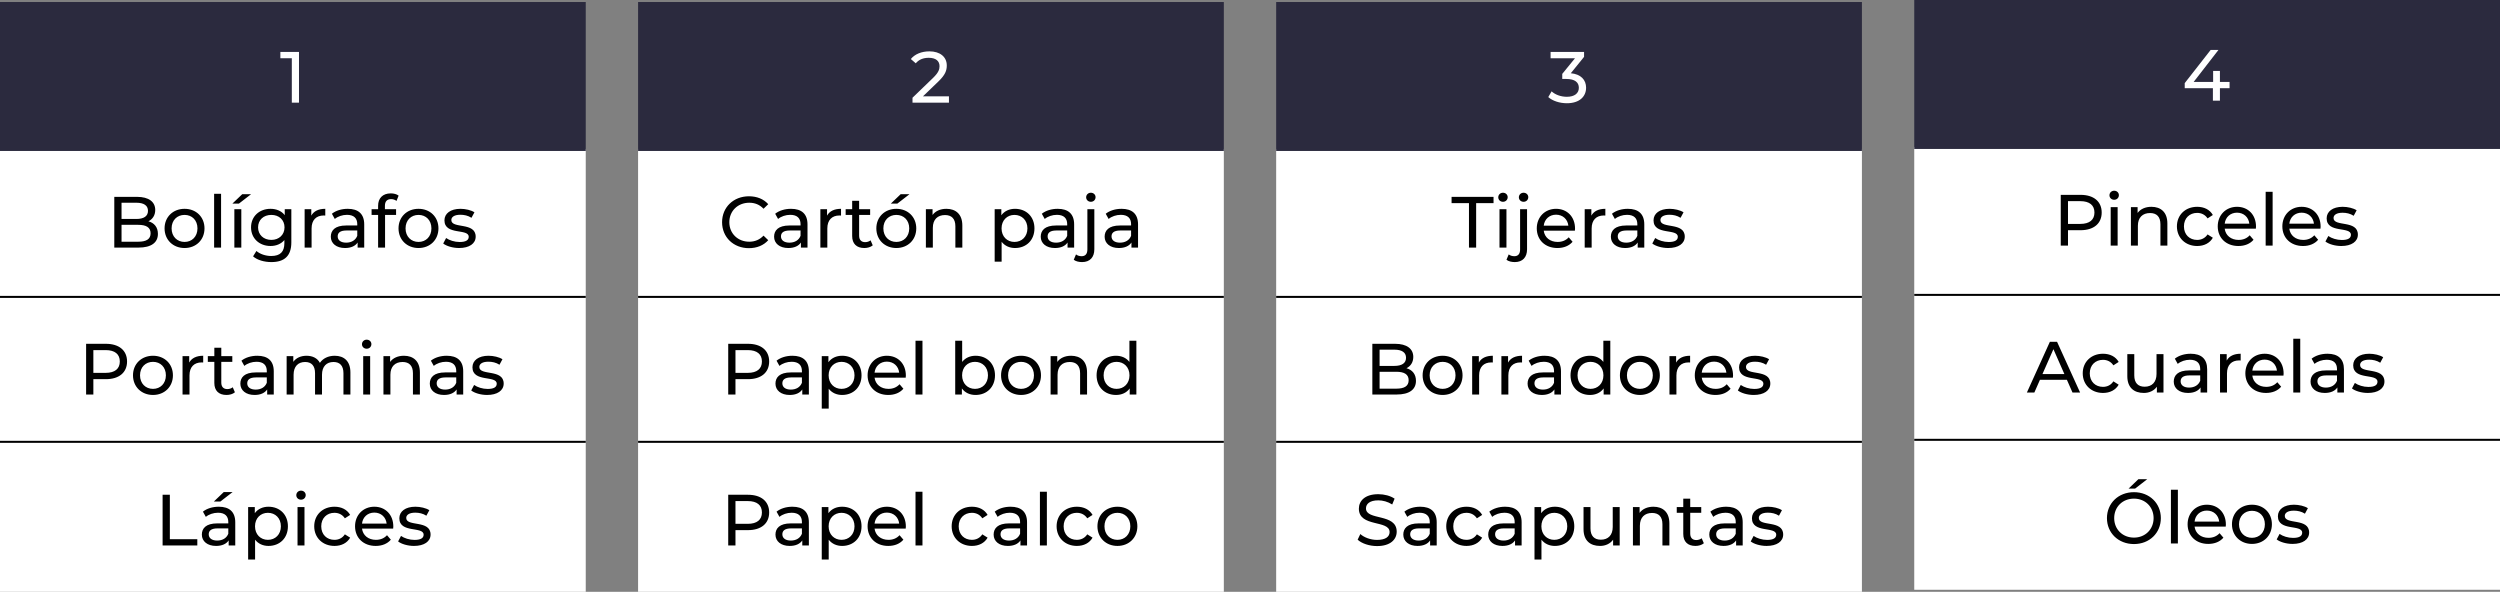<svg width="1242" height="294" viewBox="0 0 1242 294" fill="none" xmlns="http://www.w3.org/2000/svg">
<rect x="0" y="0" width="1242" height="294" fill="#808080" stroke="none"/>
<rect y="74" width="291" height="220" fill="white"/>
<rect x="317" y="74" width="291" height="220" fill="white"/>
<rect x="634" y="74" width="291" height="220" fill="white"/>
<rect x="951" y="73" width="291" height="220" fill="white"/>
<path d="M73.736 109.932C75.716 108.96 77.12 107.052 77.12 104.316C77.12 100.248 73.88 97.8 68.084 97.8H56.78V123H68.804C75.176 123 78.452 120.516 78.452 116.196C78.452 112.848 76.58 110.724 73.736 109.932ZM67.76 100.716C71.432 100.716 73.52 102.084 73.52 104.748C73.52 107.412 71.432 108.78 67.76 108.78H60.38V100.716H67.76ZM68.66 120.084H60.38V111.696H68.66C72.656 111.696 74.816 112.992 74.816 115.908C74.816 118.824 72.656 120.084 68.66 120.084ZM91.694 123.216C97.418 123.216 101.594 119.148 101.594 113.46C101.594 107.772 97.418 103.74 91.694 103.74C85.97 103.74 81.758 107.772 81.758 113.46C81.758 119.148 85.97 123.216 91.694 123.216ZM91.694 120.192C88.022 120.192 85.25 117.528 85.25 113.46C85.25 109.392 88.022 106.764 91.694 106.764C95.366 106.764 98.102 109.392 98.102 113.46C98.102 117.528 95.366 120.192 91.694 120.192ZM106.374 123H109.83V96.288H106.374V123ZM115.456 101.148H118.696L124.744 96.468H120.352L115.456 101.148ZM116.428 123H119.884V103.92H116.428V123ZM141.459 103.92V106.872C139.839 104.784 137.247 103.74 134.403 103.74C128.895 103.74 124.719 107.448 124.719 112.956C124.719 118.464 128.895 122.208 134.403 122.208C137.139 122.208 139.623 121.236 141.279 119.256V120.768C141.279 125.088 139.227 127.176 134.727 127.176C131.919 127.176 129.147 126.204 127.383 124.692L125.727 127.356C127.815 129.228 131.343 130.2 134.835 130.2C141.315 130.2 144.735 127.14 144.735 120.408V103.92H141.459ZM134.799 119.184C130.947 119.184 128.211 116.628 128.211 112.956C128.211 109.248 130.947 106.764 134.799 106.764C138.615 106.764 141.351 109.248 141.351 112.956C141.351 116.628 138.615 119.184 134.799 119.184ZM154.651 107.124V103.92H151.339V123H154.795V113.496C154.795 109.32 157.099 107.052 160.807 107.052C161.059 107.052 161.311 107.052 161.599 107.088V103.74C158.251 103.74 155.875 104.892 154.651 107.124ZM172.771 103.74C169.711 103.74 166.867 104.604 164.887 106.188L166.327 108.78C167.803 107.52 170.107 106.728 172.375 106.728C175.795 106.728 177.487 108.42 177.487 111.336V112.02H172.015C166.327 112.02 164.347 114.54 164.347 117.6C164.347 120.912 167.083 123.216 171.403 123.216C174.391 123.216 176.515 122.208 177.667 120.48V123H180.943V111.48C180.943 106.26 177.991 103.74 172.771 103.74ZM171.979 120.552C169.351 120.552 167.767 119.364 167.767 117.456C167.767 115.836 168.739 114.504 172.159 114.504H177.487V117.168C176.623 119.364 174.571 120.552 171.979 120.552ZM194.323 98.916C195.331 98.916 196.267 99.276 196.987 99.816L198.031 97.188C197.059 96.432 195.619 96.072 194.143 96.072C190.075 96.072 187.843 98.52 187.843 102.228V103.92H184.603V106.764H187.843V123H191.299V106.764H196.771V103.92H191.227V102.264C191.227 100.068 192.271 98.916 194.323 98.916ZM207.921 123.216C213.645 123.216 217.821 119.148 217.821 113.46C217.821 107.772 213.645 103.74 207.921 103.74C202.197 103.74 197.985 107.772 197.985 113.46C197.985 119.148 202.197 123.216 207.921 123.216ZM207.921 120.192C204.249 120.192 201.477 117.528 201.477 113.46C201.477 109.392 204.249 106.764 207.921 106.764C211.593 106.764 214.329 109.392 214.329 113.46C214.329 117.528 211.593 120.192 207.921 120.192ZM228.072 123.216C233.148 123.216 236.316 121.02 236.316 117.564C236.316 110.148 224.22 113.82 224.22 109.32C224.22 107.808 225.696 106.692 228.72 106.692C230.592 106.692 232.5 107.088 234.228 108.204L235.704 105.468C234.048 104.388 231.24 103.74 228.756 103.74C223.86 103.74 220.8 106.044 220.8 109.464C220.8 117.06 232.86 113.352 232.86 117.636C232.86 119.256 231.528 120.228 228.324 120.228C225.84 120.228 223.248 119.4 221.628 118.248L220.188 120.984C221.772 122.244 224.904 123.216 228.072 123.216Z" fill="black"/>
<path d="M372.048 123.288C375.972 123.288 379.356 121.92 381.66 119.328L379.32 117.06C377.376 119.112 375 120.084 372.228 120.084C366.54 120.084 362.328 115.98 362.328 110.4C362.328 104.82 366.54 100.716 372.228 100.716C375 100.716 377.376 101.652 379.32 103.704L381.66 101.436C379.356 98.844 375.972 97.512 372.084 97.512C364.416 97.512 358.728 102.948 358.728 110.4C358.728 117.852 364.416 123.288 372.048 123.288ZM392.994 103.74C389.934 103.74 387.09 104.604 385.11 106.188L386.55 108.78C388.026 107.52 390.33 106.728 392.598 106.728C396.018 106.728 397.71 108.42 397.71 111.336V112.02H392.238C386.55 112.02 384.57 114.54 384.57 117.6C384.57 120.912 387.306 123.216 391.626 123.216C394.614 123.216 396.738 122.208 397.89 120.48V123H401.166V111.48C401.166 106.26 398.214 103.74 392.994 103.74ZM392.202 120.552C389.574 120.552 387.99 119.364 387.99 117.456C387.99 115.836 388.962 114.504 392.382 114.504H397.71V117.168C396.846 119.364 394.794 120.552 392.202 120.552ZM410.873 107.124V103.92H407.561V123H411.017V113.496C411.017 109.32 413.321 107.052 417.029 107.052C417.281 107.052 417.533 107.052 417.821 107.088V103.74C414.473 103.74 412.097 104.892 410.873 107.124ZM432.502 119.4C431.782 119.976 430.81 120.3 429.802 120.3C427.894 120.3 426.814 119.148 426.814 117.096V106.764H432.286V103.92H426.814V99.744H423.358V103.92H420.118V106.764H423.358V117.24C423.358 121.092 425.554 123.216 429.406 123.216C430.954 123.216 432.538 122.784 433.582 121.884L432.502 119.4ZM442.564 101.148H445.804L451.852 96.468H447.46L442.564 101.148ZM445.3 123.216C451.024 123.216 455.2 119.148 455.2 113.46C455.2 107.772 451.024 103.74 445.3 103.74C439.576 103.74 435.364 107.772 435.364 113.46C435.364 119.148 439.576 123.216 445.3 123.216ZM445.3 120.192C441.628 120.192 438.856 117.528 438.856 113.46C438.856 109.392 441.628 106.764 445.3 106.764C448.972 106.764 451.708 109.392 451.708 113.46C451.708 117.528 448.972 120.192 445.3 120.192ZM470.167 103.74C467.143 103.74 464.695 104.856 463.291 106.8V103.92H459.979V123H463.435V113.172C463.435 109.032 465.811 106.836 469.483 106.836C472.759 106.836 474.631 108.672 474.631 112.416V123H478.087V112.02C478.087 106.404 474.811 103.74 470.167 103.74ZM504.267 103.74C501.459 103.74 499.011 104.82 497.463 106.944V103.92H494.151V129.984H497.607V120.12C499.191 122.172 501.567 123.216 504.267 123.216C509.847 123.216 513.915 119.328 513.915 113.46C513.915 107.628 509.847 103.74 504.267 103.74ZM503.979 120.192C500.343 120.192 497.571 117.528 497.571 113.46C497.571 109.428 500.343 106.764 503.979 106.764C507.651 106.764 510.423 109.428 510.423 113.46C510.423 117.528 507.651 120.192 503.979 120.192ZM525.462 103.74C522.402 103.74 519.558 104.604 517.578 106.188L519.018 108.78C520.494 107.52 522.798 106.728 525.066 106.728C528.486 106.728 530.178 108.42 530.178 111.336V112.02H524.706C519.018 112.02 517.038 114.54 517.038 117.6C517.038 120.912 519.774 123.216 524.094 123.216C527.082 123.216 529.206 122.208 530.358 120.48V123H533.634V111.48C533.634 106.26 530.682 103.74 525.462 103.74ZM524.67 120.552C522.042 120.552 520.458 119.364 520.458 117.456C520.458 115.836 521.43 114.504 524.85 114.504H530.178V117.168C529.314 119.364 527.262 120.552 524.67 120.552ZM541.938 100.248C543.306 100.248 544.278 99.24 544.278 97.944C544.278 96.72 543.27 95.748 541.938 95.748C540.606 95.748 539.598 96.756 539.598 98.016C539.598 99.276 540.606 100.248 541.938 100.248ZM537.582 130.2C541.506 130.2 543.666 127.752 543.666 123.864V103.92H540.21V123.936C540.21 126.132 539.202 127.284 537.366 127.284C536.25 127.284 535.242 126.96 534.558 126.384L533.442 129.048C534.414 129.84 535.998 130.2 537.582 130.2ZM557.208 103.74C554.148 103.74 551.304 104.604 549.324 106.188L550.764 108.78C552.24 107.52 554.544 106.728 556.812 106.728C560.232 106.728 561.924 108.42 561.924 111.336V112.02H556.452C550.764 112.02 548.784 114.54 548.784 117.6C548.784 120.912 551.52 123.216 555.84 123.216C558.828 123.216 560.952 122.208 562.104 120.48V123H565.38V111.48C565.38 106.26 562.428 103.74 557.208 103.74ZM556.416 120.552C553.788 120.552 552.204 119.364 552.204 117.456C552.204 115.836 553.176 114.504 556.596 114.504H561.924V117.168C561.06 119.364 559.008 120.552 556.416 120.552Z" fill="black"/>
<path d="M729.784 123H733.348V100.932H741.988V97.8H721.144V100.932H729.784V123ZM746.676 100.248C748.044 100.248 749.016 99.24 749.016 97.944C749.016 96.72 748.008 95.748 746.676 95.748C745.344 95.748 744.336 96.756 744.336 98.016C744.336 99.276 745.344 100.248 746.676 100.248ZM744.948 123H748.404V103.92H744.948V123ZM756.911 100.248C758.279 100.248 759.251 99.24 759.251 97.944C759.251 96.72 758.243 95.748 756.911 95.748C755.579 95.748 754.571 96.756 754.571 98.016C754.571 99.276 755.579 100.248 756.911 100.248ZM752.555 130.2C756.479 130.2 758.639 127.752 758.639 123.864V103.92H755.183V123.936C755.183 126.132 754.175 127.284 752.339 127.284C751.223 127.284 750.215 126.96 749.531 126.384L748.415 129.048C749.387 129.84 750.971 130.2 752.555 130.2ZM782.477 113.568C782.477 107.7 778.553 103.74 773.045 103.74C767.537 103.74 763.469 107.808 763.469 113.46C763.469 119.148 767.573 123.216 773.729 123.216C776.897 123.216 779.525 122.136 781.253 120.12L779.345 117.888C777.941 119.436 776.069 120.192 773.837 120.192C770.057 120.192 767.357 117.96 766.925 114.612H782.405C782.441 114.288 782.477 113.856 782.477 113.568ZM773.045 106.656C776.393 106.656 778.805 108.924 779.165 112.128H766.925C767.285 108.888 769.733 106.656 773.045 106.656ZM790.588 107.124V103.92H787.276V123H790.732V113.496C790.732 109.32 793.036 107.052 796.744 107.052C796.996 107.052 797.248 107.052 797.536 107.088V103.74C794.188 103.74 791.812 104.892 790.588 107.124ZM808.708 103.74C805.648 103.74 802.804 104.604 800.824 106.188L802.264 108.78C803.74 107.52 806.044 106.728 808.312 106.728C811.732 106.728 813.424 108.42 813.424 111.336V112.02H807.952C802.264 112.02 800.284 114.54 800.284 117.6C800.284 120.912 803.02 123.216 807.34 123.216C810.328 123.216 812.452 122.208 813.604 120.48V123H816.88V111.48C816.88 106.26 813.928 103.74 808.708 103.74ZM807.916 120.552C805.288 120.552 803.704 119.364 803.704 117.456C803.704 115.836 804.676 114.504 808.096 114.504H813.424V117.168C812.56 119.364 810.508 120.552 807.916 120.552ZM828.748 123.216C833.824 123.216 836.992 121.02 836.992 117.564C836.992 110.148 824.896 113.82 824.896 109.32C824.896 107.808 826.372 106.692 829.396 106.692C831.268 106.692 833.176 107.088 834.904 108.204L836.38 105.468C834.724 104.388 831.916 103.74 829.432 103.74C824.536 103.74 821.476 106.044 821.476 109.464C821.476 117.06 833.536 113.352 833.536 117.636C833.536 119.256 832.204 120.228 829 120.228C826.516 120.228 823.924 119.4 822.304 118.248L820.864 120.984C822.448 122.244 825.58 123.216 828.748 123.216Z" fill="black"/>
<path d="M1033.61 96.8H1023.78V122H1027.38V114.368H1033.61C1040.16 114.368 1044.12 111.056 1044.12 105.584C1044.12 100.112 1040.16 96.8 1033.61 96.8ZM1033.5 111.236H1027.38V99.932H1033.5C1038.11 99.932 1040.52 101.984 1040.52 105.584C1040.52 109.184 1038.11 111.236 1033.5 111.236ZM1050.32 99.248C1051.68 99.248 1052.66 98.24 1052.66 96.944C1052.66 95.72 1051.65 94.748 1050.32 94.748C1048.98 94.748 1047.98 95.756 1047.98 97.016C1047.98 98.276 1048.98 99.248 1050.32 99.248ZM1048.59 122H1052.04V102.92H1048.59V122ZM1068.83 102.74C1065.81 102.74 1063.36 103.856 1061.96 105.8V102.92H1058.64V122H1062.1V112.172C1062.1 108.032 1064.48 105.836 1068.15 105.836C1071.42 105.836 1073.3 107.672 1073.3 111.416V122H1076.75V111.02C1076.75 105.404 1073.48 102.74 1068.83 102.74ZM1091.57 122.216C1094.99 122.216 1097.83 120.776 1099.34 118.112L1096.72 116.456C1095.49 118.328 1093.62 119.192 1091.53 119.192C1087.79 119.192 1084.98 116.6 1084.98 112.46C1084.98 108.392 1087.79 105.764 1091.53 105.764C1093.62 105.764 1095.49 106.628 1096.72 108.5L1099.34 106.808C1097.83 104.144 1094.99 102.74 1091.57 102.74C1085.7 102.74 1081.49 106.772 1081.49 112.46C1081.49 118.148 1085.7 122.216 1091.57 122.216ZM1120.78 112.568C1120.78 106.7 1116.86 102.74 1111.35 102.74C1105.84 102.74 1101.77 106.808 1101.77 112.46C1101.77 118.148 1105.88 122.216 1112.03 122.216C1115.2 122.216 1117.83 121.136 1119.56 119.12L1117.65 116.888C1116.25 118.436 1114.37 119.192 1112.14 119.192C1108.36 119.192 1105.66 116.96 1105.23 113.612H1120.71C1120.75 113.288 1120.78 112.856 1120.78 112.568ZM1111.35 105.656C1114.7 105.656 1117.11 107.924 1117.47 111.128H1105.23C1105.59 107.888 1108.04 105.656 1111.35 105.656ZM1125.58 122H1129.04V95.288H1125.58V122ZM1152.88 112.568C1152.88 106.7 1148.96 102.74 1143.45 102.74C1137.94 102.74 1133.87 106.808 1133.87 112.46C1133.87 118.148 1137.98 122.216 1144.13 122.216C1147.3 122.216 1149.93 121.136 1151.66 119.12L1149.75 116.888C1148.34 118.436 1146.47 119.192 1144.24 119.192C1140.46 119.192 1137.76 116.96 1137.33 113.612H1152.81C1152.84 113.288 1152.88 112.856 1152.88 112.568ZM1143.45 105.656C1146.8 105.656 1149.21 107.924 1149.57 111.128H1137.33C1137.69 107.888 1140.14 105.656 1143.45 105.656ZM1163.15 122.216C1168.23 122.216 1171.39 120.02 1171.39 116.564C1171.39 109.148 1159.3 112.82 1159.3 108.32C1159.3 106.808 1160.77 105.692 1163.8 105.692C1165.67 105.692 1167.58 106.088 1169.31 107.204L1170.78 104.468C1169.13 103.388 1166.32 102.74 1163.83 102.74C1158.94 102.74 1155.88 105.044 1155.88 108.464C1155.88 116.06 1167.94 112.352 1167.94 116.636C1167.94 118.256 1166.61 119.228 1163.4 119.228C1160.92 119.228 1158.33 118.4 1156.71 117.248L1155.27 119.984C1156.85 121.244 1159.98 122.216 1163.15 122.216Z" fill="black"/>
<path d="M52.608 170.8H42.78V196H46.38V188.368H52.608C59.16 188.368 63.12 185.056 63.12 179.584C63.12 174.112 59.16 170.8 52.608 170.8ZM52.5 185.236H46.38V173.932H52.5C57.108 173.932 59.52 175.984 59.52 179.584C59.52 183.184 57.108 185.236 52.5 185.236ZM76.007 196.216C81.731 196.216 85.907 192.148 85.907 186.46C85.907 180.772 81.731 176.74 76.007 176.74C70.283 176.74 66.071 180.772 66.071 186.46C66.071 192.148 70.283 196.216 76.007 196.216ZM76.007 193.192C72.335 193.192 69.563 190.528 69.563 186.46C69.563 182.392 72.335 179.764 76.007 179.764C79.679 179.764 82.415 182.392 82.415 186.46C82.415 190.528 79.679 193.192 76.007 193.192ZM93.998 180.124V176.92H90.686V196H94.142V186.496C94.142 182.32 96.446 180.052 100.154 180.052C100.406 180.052 100.658 180.052 100.946 180.088V176.74C97.598 176.74 95.222 177.892 93.998 180.124ZM115.627 192.4C114.907 192.976 113.935 193.3 112.927 193.3C111.019 193.3 109.939 192.148 109.939 190.096V179.764H115.411V176.92H109.939V172.744H106.483V176.92H103.243V179.764H106.483V190.24C106.483 194.092 108.679 196.216 112.531 196.216C114.079 196.216 115.663 195.784 116.707 194.884L115.627 192.4ZM127.833 176.74C124.773 176.74 121.929 177.604 119.949 179.188L121.389 181.78C122.865 180.52 125.169 179.728 127.437 179.728C130.857 179.728 132.549 181.42 132.549 184.336V185.02H127.077C121.389 185.02 119.409 187.54 119.409 190.6C119.409 193.912 122.145 196.216 126.465 196.216C129.453 196.216 131.577 195.208 132.729 193.48V196H136.005V184.48C136.005 179.26 133.053 176.74 127.833 176.74ZM127.041 193.552C124.413 193.552 122.829 192.364 122.829 190.456C122.829 188.836 123.801 187.504 127.221 187.504H132.549V190.168C131.685 192.364 129.633 193.552 127.041 193.552ZM166.269 176.74C163.029 176.74 160.365 178.108 158.925 180.268C157.665 177.892 155.217 176.74 152.301 176.74C149.421 176.74 147.081 177.82 145.713 179.764V176.92H142.401V196H145.857V186.172C145.857 182.032 148.125 179.836 151.581 179.836C154.713 179.836 156.513 181.672 156.513 185.416V196H159.969V186.172C159.969 182.032 162.237 179.836 165.693 179.836C168.825 179.836 170.625 181.672 170.625 185.416V196H174.081V185.02C174.081 179.404 170.913 176.74 166.269 176.74ZM182.168 173.248C183.536 173.248 184.508 172.24 184.508 170.944C184.508 169.72 183.5 168.748 182.168 168.748C180.836 168.748 179.828 169.756 179.828 171.016C179.828 172.276 180.836 173.248 182.168 173.248ZM180.44 196H183.896V176.92H180.44V196ZM200.683 176.74C197.659 176.74 195.211 177.856 193.807 179.8V176.92H190.495V196H193.951V186.172C193.951 182.032 196.327 179.836 199.999 179.836C203.275 179.836 205.147 181.672 205.147 185.416V196H208.603V185.02C208.603 179.404 205.327 176.74 200.683 176.74ZM221.947 176.74C218.887 176.74 216.043 177.604 214.063 179.188L215.503 181.78C216.979 180.52 219.283 179.728 221.551 179.728C224.971 179.728 226.663 181.42 226.663 184.336V185.02H221.191C215.503 185.02 213.523 187.54 213.523 190.6C213.523 193.912 216.259 196.216 220.579 196.216C223.567 196.216 225.691 195.208 226.843 193.48V196H230.119V184.48C230.119 179.26 227.167 176.74 221.947 176.74ZM221.155 193.552C218.527 193.552 216.943 192.364 216.943 190.456C216.943 188.836 217.915 187.504 221.335 187.504H226.663V190.168C225.799 192.364 223.747 193.552 221.155 193.552ZM241.986 196.216C247.062 196.216 250.23 194.02 250.23 190.564C250.23 183.148 238.134 186.82 238.134 182.32C238.134 180.808 239.61 179.692 242.634 179.692C244.506 179.692 246.414 180.088 248.142 181.204L249.618 178.468C247.962 177.388 245.154 176.74 242.67 176.74C237.774 176.74 234.714 179.044 234.714 182.464C234.714 190.06 246.774 186.352 246.774 190.636C246.774 192.256 245.442 193.228 242.238 193.228C239.754 193.228 237.162 192.4 235.542 191.248L234.102 193.984C235.686 195.244 238.818 196.216 241.986 196.216Z" fill="black"/>
<path d="M371.608 170.8H361.78V196H365.38V188.368H371.608C378.16 188.368 382.12 185.056 382.12 179.584C382.12 174.112 378.16 170.8 371.608 170.8ZM371.5 185.236H365.38V173.932H371.5C376.108 173.932 378.52 175.984 378.52 179.584C378.52 183.184 376.108 185.236 371.5 185.236ZM393.677 176.74C390.617 176.74 387.773 177.604 385.793 179.188L387.233 181.78C388.709 180.52 391.013 179.728 393.281 179.728C396.701 179.728 398.393 181.42 398.393 184.336V185.02H392.921C387.233 185.02 385.253 187.54 385.253 190.6C385.253 193.912 387.989 196.216 392.309 196.216C395.297 196.216 397.421 195.208 398.573 193.48V196H401.849V184.48C401.849 179.26 398.897 176.74 393.677 176.74ZM392.885 193.552C390.257 193.552 388.673 192.364 388.673 190.456C388.673 188.836 389.645 187.504 393.065 187.504H398.393V190.168C397.529 192.364 395.477 193.552 392.885 193.552ZM418.361 176.74C415.553 176.74 413.105 177.82 411.557 179.944V176.92H408.245V202.984H411.701V193.12C413.285 195.172 415.661 196.216 418.361 196.216C423.941 196.216 428.009 192.328 428.009 186.46C428.009 180.628 423.941 176.74 418.361 176.74ZM418.073 193.192C414.437 193.192 411.665 190.528 411.665 186.46C411.665 182.428 414.437 179.764 418.073 179.764C421.745 179.764 424.517 182.428 424.517 186.46C424.517 190.528 421.745 193.192 418.073 193.192ZM450.028 186.568C450.028 180.7 446.104 176.74 440.596 176.74C435.088 176.74 431.02 180.808 431.02 186.46C431.02 192.148 435.124 196.216 441.28 196.216C444.448 196.216 447.076 195.136 448.804 193.12L446.896 190.888C445.492 192.436 443.62 193.192 441.388 193.192C437.608 193.192 434.908 190.96 434.476 187.612H449.956C449.992 187.288 450.028 186.856 450.028 186.568ZM440.596 179.656C443.944 179.656 446.356 181.924 446.716 185.128H434.476C434.836 181.888 437.284 179.656 440.596 179.656ZM454.827 196H458.283V169.288H454.827V196ZM484.665 176.74C481.965 176.74 479.589 177.748 478.005 179.8V169.288H474.549V196H477.861V192.976C479.409 195.136 481.857 196.216 484.665 196.216C490.245 196.216 494.313 192.292 494.313 186.46C494.313 180.628 490.245 176.74 484.665 176.74ZM484.377 193.192C480.741 193.192 477.969 190.528 477.969 186.46C477.969 182.392 480.741 179.764 484.377 179.764C488.049 179.764 490.821 182.392 490.821 186.46C490.821 190.528 488.049 193.192 484.377 193.192ZM507.261 196.216C512.985 196.216 517.161 192.148 517.161 186.46C517.161 180.772 512.985 176.74 507.261 176.74C501.537 176.74 497.325 180.772 497.325 186.46C497.325 192.148 501.537 196.216 507.261 196.216ZM507.261 193.192C503.589 193.192 500.817 190.528 500.817 186.46C500.817 182.392 503.589 179.764 507.261 179.764C510.933 179.764 513.669 182.392 513.669 186.46C513.669 190.528 510.933 193.192 507.261 193.192ZM532.128 176.74C529.104 176.74 526.656 177.856 525.252 179.8V176.92H521.94V196H525.396V186.172C525.396 182.032 527.772 179.836 531.444 179.836C534.72 179.836 536.592 181.672 536.592 185.416V196H540.048V185.02C540.048 179.404 536.772 176.74 532.128 176.74ZM561.093 169.288V179.8C559.509 177.748 557.133 176.74 554.433 176.74C548.853 176.74 544.785 180.628 544.785 186.46C544.785 192.292 548.853 196.216 554.433 196.216C557.241 196.216 559.689 195.136 561.237 192.976V196H564.549V169.288H561.093ZM554.721 193.192C551.049 193.192 548.277 190.528 548.277 186.46C548.277 182.392 551.049 179.764 554.721 179.764C558.357 179.764 561.129 182.392 561.129 186.46C561.129 190.528 558.357 193.192 554.721 193.192Z" fill="black"/>
<path d="M698.736 182.932C700.716 181.96 702.12 180.052 702.12 177.316C702.12 173.248 698.88 170.8 693.084 170.8H681.78V196H693.804C700.176 196 703.452 193.516 703.452 189.196C703.452 185.848 701.58 183.724 698.736 182.932ZM692.76 173.716C696.432 173.716 698.52 175.084 698.52 177.748C698.52 180.412 696.432 181.78 692.76 181.78H685.38V173.716H692.76ZM693.66 193.084H685.38V184.696H693.66C697.656 184.696 699.816 185.992 699.816 188.908C699.816 191.824 697.656 193.084 693.66 193.084ZM716.694 196.216C722.418 196.216 726.594 192.148 726.594 186.46C726.594 180.772 722.418 176.74 716.694 176.74C710.97 176.74 706.758 180.772 706.758 186.46C706.758 192.148 710.97 196.216 716.694 196.216ZM716.694 193.192C713.022 193.192 710.25 190.528 710.25 186.46C710.25 182.392 713.022 179.764 716.694 179.764C720.366 179.764 723.102 182.392 723.102 186.46C723.102 190.528 720.366 193.192 716.694 193.192ZM734.686 180.124V176.92H731.374V196H734.83V186.496C734.83 182.32 737.134 180.052 740.842 180.052C741.094 180.052 741.346 180.052 741.634 180.088V176.74C738.286 176.74 735.91 177.892 734.686 180.124ZM749.205 180.124V176.92H745.893V196H749.349V186.496C749.349 182.32 751.653 180.052 755.361 180.052C755.613 180.052 755.865 180.052 756.153 180.088V176.74C752.805 176.74 750.429 177.892 749.205 180.124ZM767.326 176.74C764.266 176.74 761.422 177.604 759.442 179.188L760.882 181.78C762.358 180.52 764.662 179.728 766.93 179.728C770.35 179.728 772.042 181.42 772.042 184.336V185.02H766.57C760.882 185.02 758.902 187.54 758.902 190.6C758.902 193.912 761.638 196.216 765.958 196.216C768.946 196.216 771.07 195.208 772.222 193.48V196H775.498V184.48C775.498 179.26 772.546 176.74 767.326 176.74ZM766.534 193.552C763.906 193.552 762.322 192.364 762.322 190.456C762.322 188.836 763.294 187.504 766.714 187.504H772.042V190.168C771.178 192.364 769.126 193.552 766.534 193.552ZM796.543 169.288V179.8C794.959 177.748 792.583 176.74 789.883 176.74C784.303 176.74 780.235 180.628 780.235 186.46C780.235 192.292 784.303 196.216 789.883 196.216C792.691 196.216 795.139 195.136 796.687 192.976V196H799.999V169.288H796.543ZM790.171 193.192C786.499 193.192 783.727 190.528 783.727 186.46C783.727 182.392 786.499 179.764 790.171 179.764C793.807 179.764 796.579 182.392 796.579 186.46C796.579 190.528 793.807 193.192 790.171 193.192ZM814.71 196.216C820.434 196.216 824.61 192.148 824.61 186.46C824.61 180.772 820.434 176.74 814.71 176.74C808.986 176.74 804.774 180.772 804.774 186.46C804.774 192.148 808.986 196.216 814.71 196.216ZM814.71 193.192C811.038 193.192 808.266 190.528 808.266 186.46C808.266 182.392 811.038 179.764 814.71 179.764C818.382 179.764 821.118 182.392 821.118 186.46C821.118 190.528 818.382 193.192 814.71 193.192ZM832.701 180.124V176.92H829.389V196H832.845V186.496C832.845 182.32 835.149 180.052 838.857 180.052C839.109 180.052 839.361 180.052 839.649 180.088V176.74C836.301 176.74 833.925 177.892 832.701 180.124ZM860.977 186.568C860.977 180.7 857.053 176.74 851.545 176.74C846.037 176.74 841.969 180.808 841.969 186.46C841.969 192.148 846.073 196.216 852.229 196.216C855.397 196.216 858.025 195.136 859.753 193.12L857.845 190.888C856.441 192.436 854.569 193.192 852.337 193.192C848.557 193.192 845.857 190.96 845.425 187.612H860.905C860.941 187.288 860.977 186.856 860.977 186.568ZM851.545 179.656C854.893 179.656 857.305 181.924 857.665 185.128H845.425C845.785 181.888 848.233 179.656 851.545 179.656ZM871.248 196.216C876.324 196.216 879.492 194.02 879.492 190.564C879.492 183.148 867.396 186.82 867.396 182.32C867.396 180.808 868.872 179.692 871.896 179.692C873.768 179.692 875.676 180.088 877.404 181.204L878.88 178.468C877.224 177.388 874.416 176.74 871.932 176.74C867.036 176.74 863.976 179.044 863.976 182.464C863.976 190.06 876.036 186.352 876.036 190.636C876.036 192.256 874.704 193.228 871.5 193.228C869.016 193.228 866.424 192.4 864.804 191.248L863.364 193.984C864.948 195.244 868.08 196.216 871.248 196.216Z" fill="black"/>
<path d="M1029.61 195H1033.39L1021.94 169.8H1018.38L1006.96 195H1010.67L1013.44 188.7H1026.84L1029.61 195ZM1014.7 185.82L1020.14 173.472L1025.58 185.82H1014.7ZM1044.78 195.216C1048.2 195.216 1051.05 193.776 1052.56 191.112L1049.93 189.456C1048.71 191.328 1046.84 192.192 1044.75 192.192C1041 192.192 1038.2 189.6 1038.2 185.46C1038.2 181.392 1041 178.764 1044.75 178.764C1046.84 178.764 1048.71 179.628 1049.93 181.5L1052.56 179.808C1051.05 177.144 1048.2 175.74 1044.78 175.74C1038.92 175.74 1034.7 179.772 1034.7 185.46C1034.7 191.148 1038.92 195.216 1044.78 195.216ZM1071.36 175.92V185.784C1071.36 189.888 1069.06 192.12 1065.46 192.12C1062.18 192.12 1060.31 190.248 1060.31 186.504V175.92H1056.85V186.9C1056.85 192.516 1060.13 195.216 1065.06 195.216C1067.76 195.216 1070.14 194.1 1071.54 192.12V195H1074.82V175.92H1071.36ZM1088.35 175.74C1085.29 175.74 1082.44 176.604 1080.46 178.188L1081.9 180.78C1083.38 179.52 1085.68 178.728 1087.95 178.728C1091.37 178.728 1093.06 180.42 1093.06 183.336V184.02H1087.59C1081.9 184.02 1079.92 186.54 1079.92 189.6C1079.92 192.912 1082.66 195.216 1086.98 195.216C1089.97 195.216 1092.09 194.208 1093.24 192.48V195H1096.52V183.48C1096.52 178.26 1093.57 175.74 1088.35 175.74ZM1087.55 192.552C1084.93 192.552 1083.34 191.364 1083.34 189.456C1083.34 187.836 1084.31 186.504 1087.73 186.504H1093.06V189.168C1092.2 191.364 1090.15 192.552 1087.55 192.552ZM1106.22 179.124V175.92H1102.91V195H1106.37V185.496C1106.37 181.32 1108.67 179.052 1112.38 179.052C1112.63 179.052 1112.88 179.052 1113.17 179.088V175.74C1109.82 175.74 1107.45 176.892 1106.22 179.124ZM1134.5 185.568C1134.5 179.7 1130.58 175.74 1125.07 175.74C1119.56 175.74 1115.49 179.808 1115.49 185.46C1115.49 191.148 1119.6 195.216 1125.75 195.216C1128.92 195.216 1131.55 194.136 1133.28 192.12L1131.37 189.888C1129.96 191.436 1128.09 192.192 1125.86 192.192C1122.08 192.192 1119.38 189.96 1118.95 186.612H1134.43C1134.46 186.288 1134.5 185.856 1134.5 185.568ZM1125.07 178.656C1128.42 178.656 1130.83 180.924 1131.19 184.128H1118.95C1119.31 180.888 1121.76 178.656 1125.07 178.656ZM1139.3 195H1142.76V168.288H1139.3V195ZM1156.3 175.74C1153.24 175.74 1150.4 176.604 1148.42 178.188L1149.86 180.78C1151.33 179.52 1153.64 178.728 1155.91 178.728C1159.33 178.728 1161.02 180.42 1161.02 183.336V184.02H1155.55C1149.86 184.02 1147.88 186.54 1147.88 189.6C1147.88 192.912 1150.61 195.216 1154.93 195.216C1157.92 195.216 1160.05 194.208 1161.2 192.48V195H1164.47V183.48C1164.47 178.26 1161.52 175.74 1156.3 175.74ZM1155.51 192.552C1152.88 192.552 1151.3 191.364 1151.3 189.456C1151.3 187.836 1152.27 186.504 1155.69 186.504H1161.02V189.168C1160.15 191.364 1158.1 192.552 1155.51 192.552ZM1176.34 195.216C1181.42 195.216 1184.59 193.02 1184.59 189.564C1184.59 182.148 1172.49 185.82 1172.49 181.32C1172.49 179.808 1173.97 178.692 1176.99 178.692C1178.86 178.692 1180.77 179.088 1182.5 180.204L1183.97 177.468C1182.32 176.388 1179.51 175.74 1177.03 175.74C1172.13 175.74 1169.07 178.044 1169.07 181.464C1169.07 189.06 1181.13 185.352 1181.13 189.636C1181.13 191.256 1179.8 192.228 1176.59 192.228C1174.11 192.228 1171.52 191.4 1169.9 190.248L1168.46 192.984C1170.04 194.244 1173.17 195.216 1176.34 195.216Z" fill="black"/>
<path d="M80.78 271H98.024V267.868H84.38V245.8H80.78V271ZM115.544 244.468H111.152L106.256 249.148H109.496L115.544 244.468ZM108.704 251.74C105.644 251.74 102.8 252.604 100.82 254.188L102.26 256.78C103.736 255.52 106.04 254.728 108.308 254.728C111.728 254.728 113.42 256.42 113.42 259.336V260.02H107.948C102.26 260.02 100.28 262.54 100.28 265.6C100.28 268.912 103.016 271.216 107.336 271.216C110.324 271.216 112.448 270.208 113.6 268.48V271H116.876V259.48C116.876 254.26 113.924 251.74 108.704 251.74ZM107.912 268.552C105.284 268.552 103.7 267.364 103.7 265.456C103.7 263.836 104.672 262.504 108.092 262.504H113.42V265.168C112.556 267.364 110.504 268.552 107.912 268.552ZM133.388 251.74C130.58 251.74 128.132 252.82 126.584 254.944V251.92H123.272V277.984H126.728V268.12C128.312 270.172 130.688 271.216 133.388 271.216C138.968 271.216 143.036 267.328 143.036 261.46C143.036 255.628 138.968 251.74 133.388 251.74ZM133.1 268.192C129.464 268.192 126.692 265.528 126.692 261.46C126.692 257.428 129.464 254.764 133.1 254.764C136.772 254.764 139.544 257.428 139.544 261.46C139.544 265.528 136.772 268.192 133.1 268.192ZM149.539 248.248C150.907 248.248 151.879 247.24 151.879 245.944C151.879 244.72 150.871 243.748 149.539 243.748C148.207 243.748 147.199 244.756 147.199 246.016C147.199 247.276 148.207 248.248 149.539 248.248ZM147.811 271H151.267V251.92H147.811V271ZM166.182 271.216C169.602 271.216 172.446 269.776 173.958 267.112L171.33 265.456C170.106 267.328 168.234 268.192 166.146 268.192C162.402 268.192 159.594 265.6 159.594 261.46C159.594 257.392 162.402 254.764 166.146 254.764C168.234 254.764 170.106 255.628 171.33 257.5L173.958 255.808C172.446 253.144 169.602 251.74 166.182 251.74C160.314 251.74 156.102 255.772 156.102 261.46C156.102 267.148 160.314 271.216 166.182 271.216ZM195.395 261.568C195.395 255.7 191.471 251.74 185.963 251.74C180.455 251.74 176.387 255.808 176.387 261.46C176.387 267.148 180.491 271.216 186.647 271.216C189.815 271.216 192.443 270.136 194.171 268.12L192.263 265.888C190.859 267.436 188.987 268.192 186.755 268.192C182.975 268.192 180.275 265.96 179.843 262.612H195.323C195.359 262.288 195.395 261.856 195.395 261.568ZM185.963 254.656C189.311 254.656 191.723 256.924 192.083 260.128H179.843C180.203 256.888 182.651 254.656 185.963 254.656ZM205.666 271.216C210.742 271.216 213.91 269.02 213.91 265.564C213.91 258.148 201.814 261.82 201.814 257.32C201.814 255.808 203.29 254.692 206.314 254.692C208.186 254.692 210.094 255.088 211.822 256.204L213.298 253.468C211.642 252.388 208.834 251.74 206.35 251.74C201.454 251.74 198.394 254.044 198.394 257.464C198.394 265.06 210.454 261.352 210.454 265.636C210.454 267.256 209.122 268.228 205.918 268.228C203.434 268.228 200.842 267.4 199.222 266.248L197.782 268.984C199.366 270.244 202.498 271.216 205.666 271.216Z" fill="black"/>
<path d="M371.608 245.8H361.78V271H365.38V263.368H371.608C378.16 263.368 382.12 260.056 382.12 254.584C382.12 249.112 378.16 245.8 371.608 245.8ZM371.5 260.236H365.38V248.932H371.5C376.108 248.932 378.52 250.984 378.52 254.584C378.52 258.184 376.108 260.236 371.5 260.236ZM393.677 251.74C390.617 251.74 387.773 252.604 385.793 254.188L387.233 256.78C388.709 255.52 391.013 254.728 393.281 254.728C396.701 254.728 398.393 256.42 398.393 259.336V260.02H392.921C387.233 260.02 385.253 262.54 385.253 265.6C385.253 268.912 387.989 271.216 392.309 271.216C395.297 271.216 397.421 270.208 398.573 268.48V271H401.849V259.48C401.849 254.26 398.897 251.74 393.677 251.74ZM392.885 268.552C390.257 268.552 388.673 267.364 388.673 265.456C388.673 263.836 389.645 262.504 393.065 262.504H398.393V265.168C397.529 267.364 395.477 268.552 392.885 268.552ZM418.361 251.74C415.553 251.74 413.105 252.82 411.557 254.944V251.92H408.245V277.984H411.701V268.12C413.285 270.172 415.661 271.216 418.361 271.216C423.941 271.216 428.009 267.328 428.009 261.46C428.009 255.628 423.941 251.74 418.361 251.74ZM418.073 268.192C414.437 268.192 411.665 265.528 411.665 261.46C411.665 257.428 414.437 254.764 418.073 254.764C421.745 254.764 424.517 257.428 424.517 261.46C424.517 265.528 421.745 268.192 418.073 268.192ZM450.028 261.568C450.028 255.7 446.104 251.74 440.596 251.74C435.088 251.74 431.02 255.808 431.02 261.46C431.02 267.148 435.124 271.216 441.28 271.216C444.448 271.216 447.076 270.136 448.804 268.12L446.896 265.888C445.492 267.436 443.62 268.192 441.388 268.192C437.608 268.192 434.908 265.96 434.476 262.612H449.956C449.992 262.288 450.028 261.856 450.028 261.568ZM440.596 254.656C443.944 254.656 446.356 256.924 446.716 260.128H434.476C434.836 256.888 437.284 254.656 440.596 254.656ZM454.827 271H458.283V244.288H454.827V271ZM482.865 271.216C486.285 271.216 489.129 269.776 490.641 267.112L488.013 265.456C486.789 267.328 484.917 268.192 482.829 268.192C479.085 268.192 476.277 265.6 476.277 261.46C476.277 257.392 479.085 254.764 482.829 254.764C484.917 254.764 486.789 255.628 488.013 257.5L490.641 255.808C489.129 253.144 486.285 251.74 482.865 251.74C476.997 251.74 472.785 255.772 472.785 261.46C472.785 267.148 476.997 271.216 482.865 271.216ZM502.064 251.74C499.004 251.74 496.16 252.604 494.18 254.188L495.62 256.78C497.096 255.52 499.4 254.728 501.668 254.728C505.088 254.728 506.78 256.42 506.78 259.336V260.02H501.308C495.62 260.02 493.64 262.54 493.64 265.6C493.64 268.912 496.376 271.216 500.696 271.216C503.684 271.216 505.808 270.208 506.96 268.48V271H510.236V259.48C510.236 254.26 507.284 251.74 502.064 251.74ZM501.272 268.552C498.644 268.552 497.06 267.364 497.06 265.456C497.06 263.836 498.032 262.504 501.452 262.504H506.78V265.168C505.916 267.364 503.864 268.552 501.272 268.552ZM516.631 271H520.087V244.288H516.631V271ZM535.002 271.216C538.422 271.216 541.266 269.776 542.778 267.112L540.15 265.456C538.926 267.328 537.054 268.192 534.966 268.192C531.222 268.192 528.414 265.6 528.414 261.46C528.414 257.392 531.222 254.764 534.966 254.764C537.054 254.764 538.926 255.628 540.15 257.5L542.778 255.808C541.266 253.144 538.422 251.74 535.002 251.74C529.134 251.74 524.922 255.772 524.922 261.46C524.922 267.148 529.134 271.216 535.002 271.216ZM555.143 271.216C560.867 271.216 565.043 267.148 565.043 261.46C565.043 255.772 560.867 251.74 555.143 251.74C549.419 251.74 545.207 255.772 545.207 261.46C545.207 267.148 549.419 271.216 555.143 271.216ZM555.143 268.192C551.471 268.192 548.699 265.528 548.699 261.46C548.699 257.392 551.471 254.764 555.143 254.764C558.815 254.764 561.551 257.392 561.551 261.46C561.551 265.528 558.815 268.192 555.143 268.192Z" fill="black"/>
<path d="M684.124 271.288C690.784 271.288 693.88 267.976 693.88 264.124C693.88 254.872 678.616 258.724 678.616 252.568C678.616 250.372 680.452 248.572 684.736 248.572C686.968 248.572 689.452 249.22 691.648 250.624L692.836 247.744C690.748 246.304 687.688 245.512 684.736 245.512C678.112 245.512 675.088 248.824 675.088 252.712C675.088 262.072 690.352 258.184 690.352 264.34C690.352 266.536 688.48 268.228 684.124 268.228C680.884 268.228 677.68 267.004 675.808 265.312L674.476 268.12C676.492 269.992 680.272 271.288 684.124 271.288ZM705.583 251.74C702.523 251.74 699.679 252.604 697.699 254.188L699.139 256.78C700.615 255.52 702.919 254.728 705.187 254.728C708.607 254.728 710.299 256.42 710.299 259.336V260.02H704.827C699.139 260.02 697.159 262.54 697.159 265.6C697.159 268.912 699.895 271.216 704.215 271.216C707.203 271.216 709.327 270.208 710.479 268.48V271H713.755V259.48C713.755 254.26 710.803 251.74 705.583 251.74ZM704.791 268.552C702.163 268.552 700.579 267.364 700.579 265.456C700.579 263.836 701.551 262.504 704.971 262.504H710.299V265.168C709.435 267.364 707.383 268.552 704.791 268.552ZM728.572 271.216C731.992 271.216 734.836 269.776 736.348 267.112L733.72 265.456C732.496 267.328 730.624 268.192 728.536 268.192C724.792 268.192 721.984 265.6 721.984 261.46C721.984 257.392 724.792 254.764 728.536 254.764C730.624 254.764 732.496 255.628 733.72 257.5L736.348 255.808C734.836 253.144 731.992 251.74 728.572 251.74C722.704 251.74 718.492 255.772 718.492 261.46C718.492 267.148 722.704 271.216 728.572 271.216ZM747.771 251.74C744.711 251.74 741.867 252.604 739.887 254.188L741.327 256.78C742.803 255.52 745.107 254.728 747.375 254.728C750.795 254.728 752.487 256.42 752.487 259.336V260.02H747.015C741.327 260.02 739.347 262.54 739.347 265.6C739.347 268.912 742.083 271.216 746.403 271.216C749.391 271.216 751.515 270.208 752.667 268.48V271H755.943V259.48C755.943 254.26 752.991 251.74 747.771 251.74ZM746.979 268.552C744.351 268.552 742.767 267.364 742.767 265.456C742.767 263.836 743.739 262.504 747.159 262.504H752.487V265.168C751.623 267.364 749.571 268.552 746.979 268.552ZM772.455 251.74C769.646 251.74 767.199 252.82 765.651 254.944V251.92H762.339V277.984H765.795V268.12C767.379 270.172 769.755 271.216 772.455 271.216C778.035 271.216 782.103 267.328 782.103 261.46C782.103 255.628 778.035 251.74 772.455 251.74ZM772.167 268.192C768.531 268.192 765.759 265.528 765.759 261.46C765.759 257.428 768.531 254.764 772.167 254.764C775.839 254.764 778.611 257.428 778.611 261.46C778.611 265.528 775.839 268.192 772.167 268.192ZM801.206 251.92V261.784C801.206 265.888 798.902 268.12 795.302 268.12C792.026 268.12 790.154 266.248 790.154 262.504V251.92H786.698V262.9C786.698 268.516 789.974 271.216 794.906 271.216C797.606 271.216 799.982 270.1 801.386 268.12V271H804.662V251.92H801.206ZM821.429 251.74C818.405 251.74 815.957 252.856 814.553 254.8V251.92H811.241V271H814.697V261.172C814.697 257.032 817.073 254.836 820.745 254.836C824.021 254.836 825.893 256.672 825.893 260.416V271H829.349V260.02C829.349 254.404 826.073 251.74 821.429 251.74ZM845.393 267.4C844.673 267.976 843.701 268.3 842.693 268.3C840.785 268.3 839.705 267.148 839.705 265.096V254.764H845.177V251.92H839.705V247.744H836.249V251.92H833.009V254.764H836.249V265.24C836.249 269.092 838.445 271.216 842.297 271.216C843.845 271.216 845.429 270.784 846.473 269.884L845.393 267.4ZM857.599 251.74C854.539 251.74 851.695 252.604 849.715 254.188L851.155 256.78C852.631 255.52 854.935 254.728 857.203 254.728C860.623 254.728 862.315 256.42 862.315 259.336V260.02H856.843C851.155 260.02 849.175 262.54 849.175 265.6C849.175 268.912 851.911 271.216 856.231 271.216C859.219 271.216 861.343 270.208 862.495 268.48V271H865.771V259.48C865.771 254.26 862.819 251.74 857.599 251.74ZM856.807 268.552C854.179 268.552 852.595 267.364 852.595 265.456C852.595 263.836 853.567 262.504 856.987 262.504H862.315V265.168C861.451 267.364 859.399 268.552 856.807 268.552ZM877.639 271.216C882.715 271.216 885.883 269.02 885.883 265.564C885.883 258.148 873.787 261.82 873.787 257.32C873.787 255.808 875.263 254.692 878.287 254.692C880.159 254.692 882.067 255.088 883.795 256.204L885.271 253.468C883.615 252.388 880.807 251.74 878.323 251.74C873.427 251.74 870.367 254.044 870.367 257.464C870.367 265.06 882.427 261.352 882.427 265.636C882.427 267.256 881.095 268.228 877.891 268.228C875.407 268.228 872.815 267.4 871.195 266.248L869.755 268.984C871.339 270.244 874.471 271.216 877.639 271.216Z" fill="black"/>
<path d="M1057.46 242.748H1060.7L1066.74 238.068H1062.35L1057.46 242.748ZM1060.16 270.288C1067.82 270.288 1073.51 264.816 1073.51 257.4C1073.51 249.984 1067.82 244.512 1060.16 244.512C1052.42 244.512 1046.73 250.02 1046.73 257.4C1046.73 264.78 1052.42 270.288 1060.16 270.288ZM1060.16 267.084C1054.5 267.084 1050.33 262.98 1050.33 257.4C1050.33 251.82 1054.5 247.716 1060.16 247.716C1065.74 247.716 1069.91 251.82 1069.91 257.4C1069.91 262.98 1065.74 267.084 1060.16 267.084ZM1078.51 270H1081.97V243.288H1078.51V270ZM1105.81 260.568C1105.81 254.7 1101.89 250.74 1096.38 250.74C1090.87 250.74 1086.8 254.808 1086.8 260.46C1086.8 266.148 1090.91 270.216 1097.06 270.216C1100.23 270.216 1102.86 269.136 1104.59 267.12L1102.68 264.888C1101.27 266.436 1099.4 267.192 1097.17 267.192C1093.39 267.192 1090.69 264.96 1090.26 261.612H1105.74C1105.77 261.288 1105.81 260.856 1105.81 260.568ZM1096.38 253.656C1099.73 253.656 1102.14 255.924 1102.5 259.128H1090.26C1090.62 255.888 1093.07 253.656 1096.38 253.656ZM1118.78 270.216C1124.5 270.216 1128.68 266.148 1128.68 260.46C1128.68 254.772 1124.5 250.74 1118.78 250.74C1113.06 250.74 1108.84 254.772 1108.84 260.46C1108.84 266.148 1113.06 270.216 1118.78 270.216ZM1118.78 267.192C1115.11 267.192 1112.34 264.528 1112.34 260.46C1112.34 256.392 1115.11 253.764 1118.78 253.764C1122.45 253.764 1125.19 256.392 1125.19 260.46C1125.19 264.528 1122.45 267.192 1118.78 267.192ZM1138.93 270.216C1144.01 270.216 1147.18 268.02 1147.18 264.564C1147.18 257.148 1135.08 260.82 1135.08 256.32C1135.08 254.808 1136.56 253.692 1139.58 253.692C1141.45 253.692 1143.36 254.088 1145.09 255.204L1146.56 252.468C1144.91 251.388 1142.1 250.74 1139.62 250.74C1134.72 250.74 1131.66 253.044 1131.66 256.464C1131.66 264.06 1143.72 260.352 1143.72 264.636C1143.72 266.256 1142.39 267.228 1139.18 267.228C1136.7 267.228 1134.11 266.4 1132.49 265.248L1131.05 267.984C1132.63 269.244 1135.76 270.216 1138.93 270.216Z" fill="black"/>
<line y1="147.5" x2="291" y2="147.5" stroke="black"/>
<line x1="317" y1="147.5" x2="608" y2="147.5" stroke="black"/>
<line x1="634" y1="147.5" x2="925" y2="147.5" stroke="black"/>
<line x1="951" y1="146.5" x2="1242" y2="146.5" stroke="black"/>
<line y1="219.5" x2="291" y2="219.5" stroke="black"/>
<line x1="317" y1="219.5" x2="608" y2="219.5" stroke="black"/>
<line x1="634" y1="219.5" x2="925" y2="219.5" stroke="black"/>
<line x1="951" y1="218.5" x2="1242" y2="218.5" stroke="black"/>
<rect y="1" width="291" height="74" fill="#2B2A3E"/>
<rect x="317" y="1" width="291" height="74" fill="#2B2A3E"/>
<rect x="634" y="1" width="291" height="74" fill="#2B2A3E"/>
<rect x="951" width="291" height="74" fill="#2B2A3E"/>
<path d="M139.288 25.8V28.932H144.976V51H148.54V25.8H139.288Z" fill="white"/>
<path d="M458.516 47.868L466.22 40.452C469.64 37.176 470.36 34.98 470.36 32.532C470.36 28.212 466.976 25.512 461.72 25.512C457.796 25.512 454.448 26.916 452.504 29.328L454.952 31.452C456.5 29.58 458.696 28.716 461.396 28.716C464.924 28.716 466.76 30.3 466.76 32.892C466.76 34.476 466.256 36.06 463.592 38.652L453.332 48.552V51H471.44V47.868H458.516Z" fill="white"/>
<path d="M780.376 36.384L786.964 28.248V25.8H770.332V28.932H782.464L776.128 36.708V39.228H778.144C782.464 39.228 784.372 40.956 784.372 43.62C784.372 46.356 782.212 48.084 778.432 48.084C775.336 48.084 772.528 46.968 770.836 45.384L769.18 48.228C771.304 50.136 774.832 51.288 778.432 51.288C784.84 51.288 787.972 47.832 787.972 43.584C787.972 39.696 785.416 36.852 780.376 36.384Z" fill="white"/>
<path d="M1107.65 40.712H1102.86V35.24H1099.48V40.712H1089.8L1102.14 24.8H1098.26L1085.37 41.288V43.808H1099.37V50H1102.86V43.808H1107.65V40.712Z" fill="white"/>
</svg>

